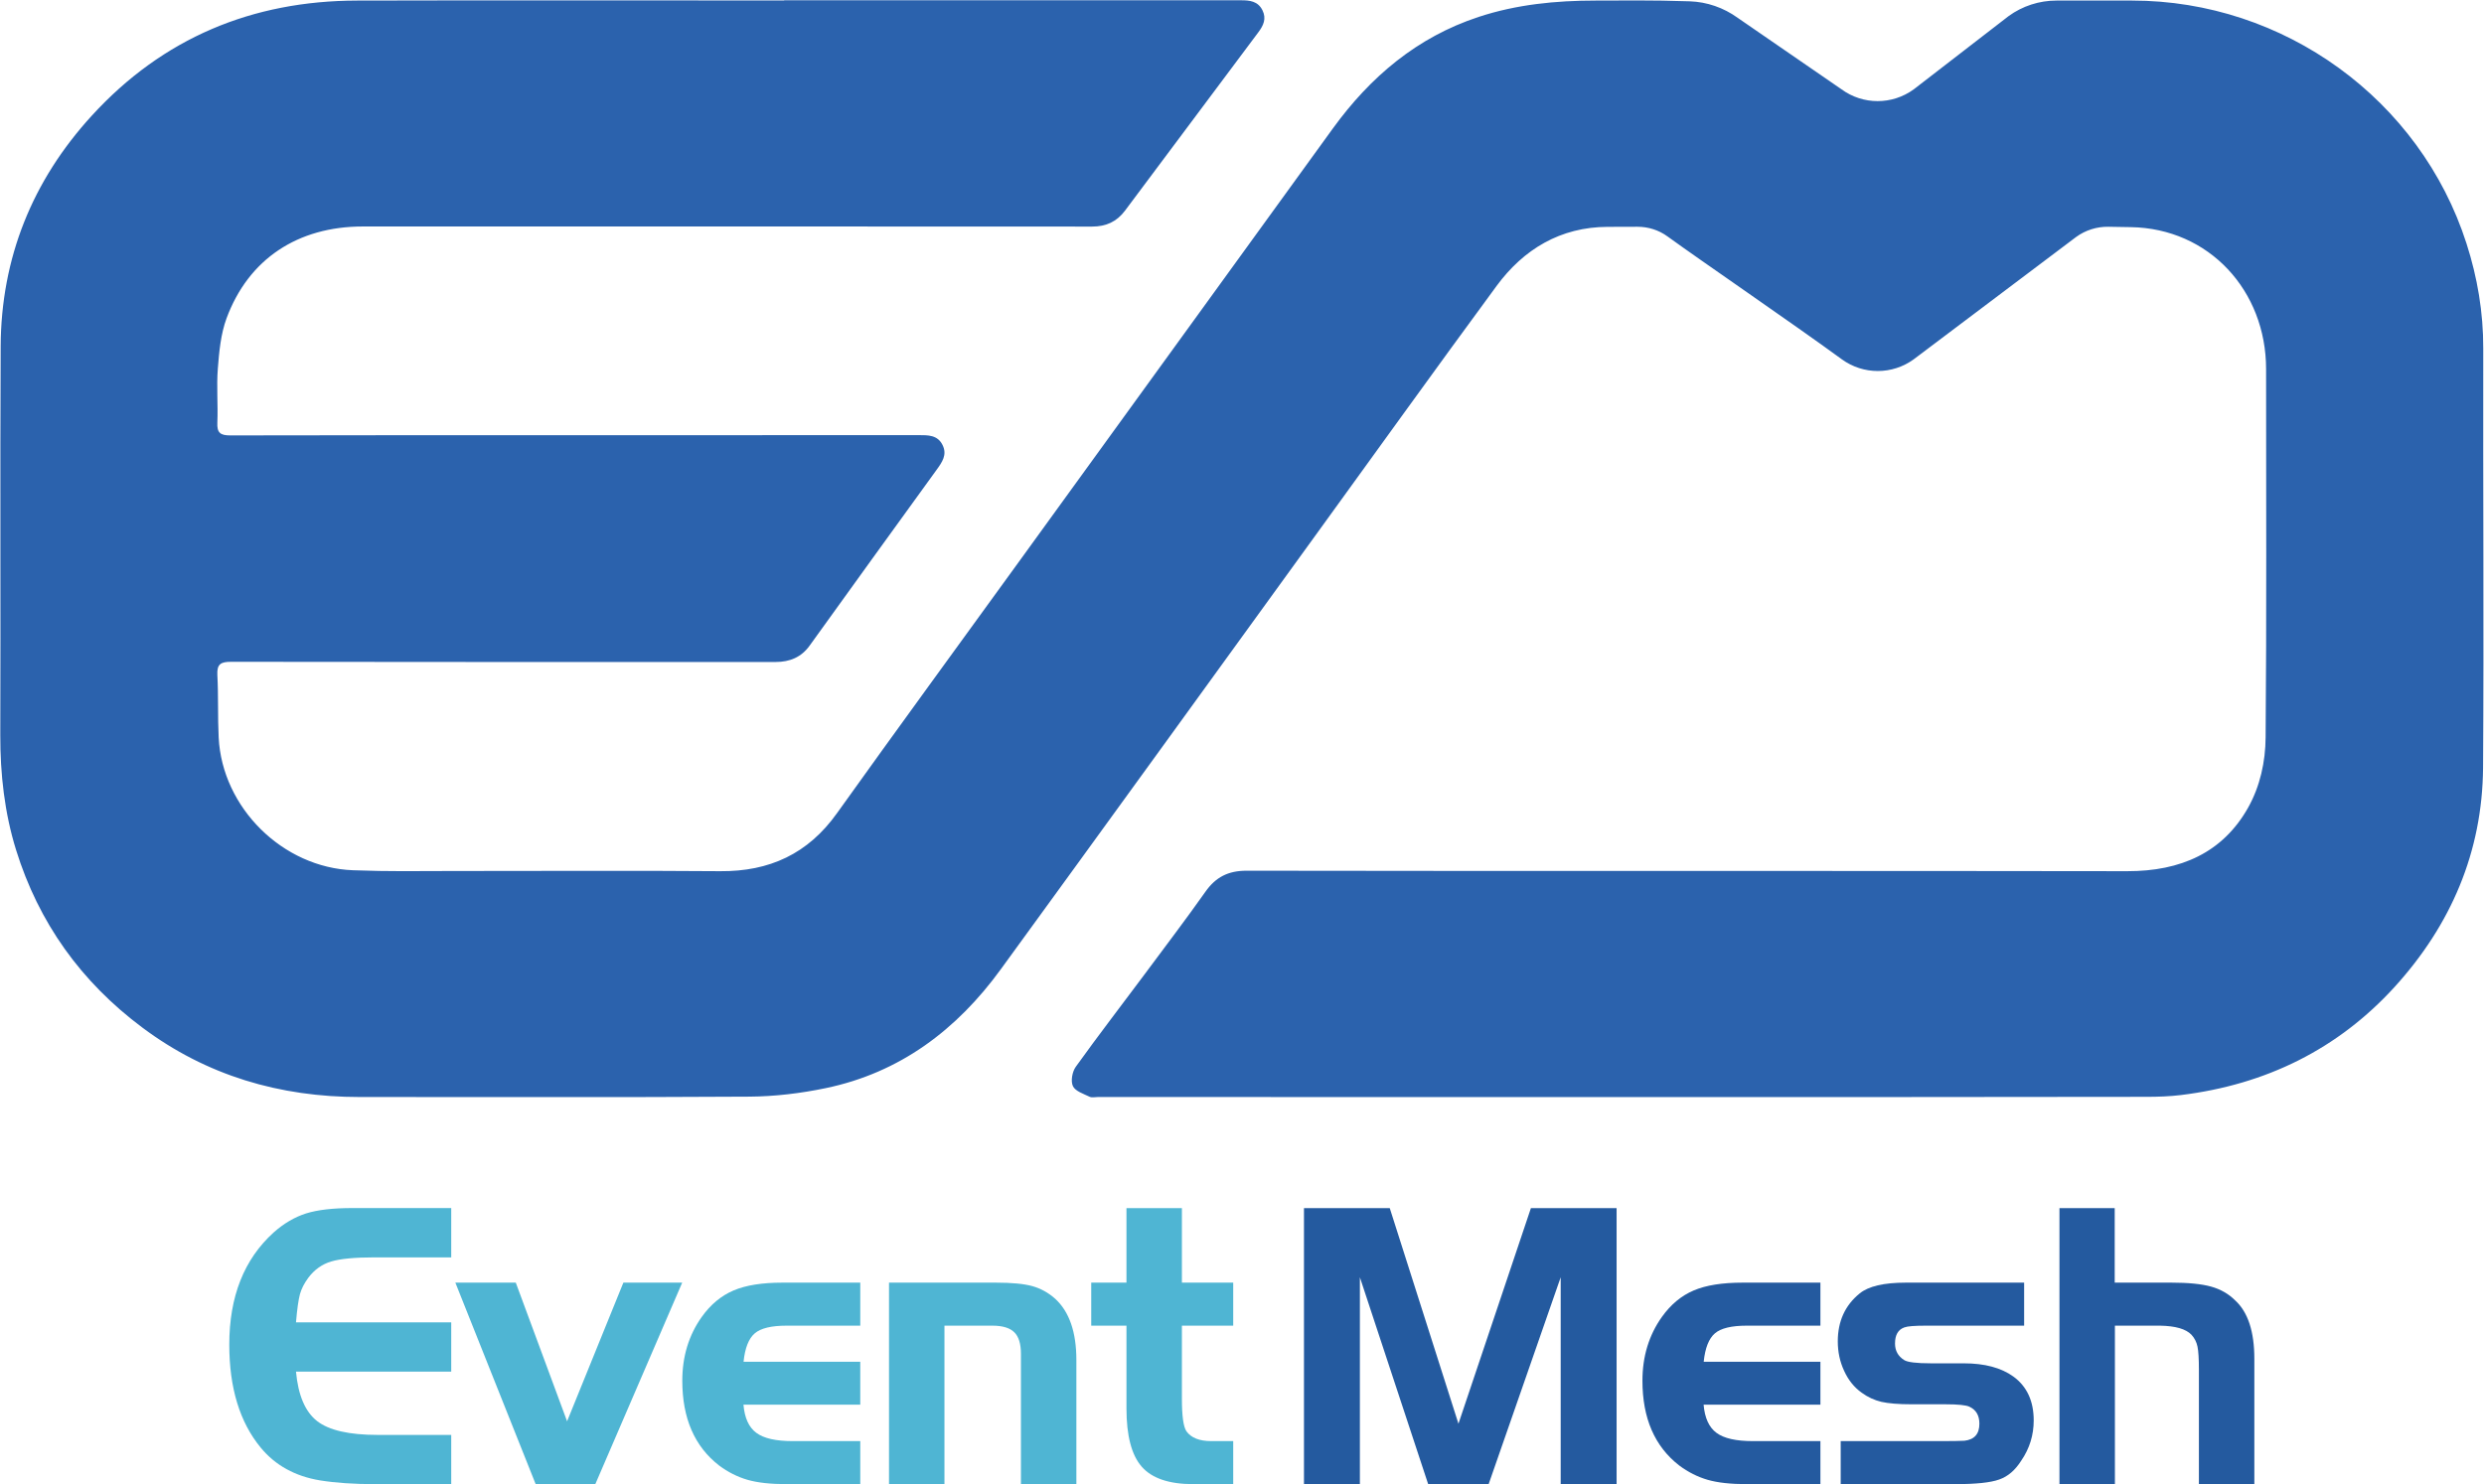 <?xml version="1.0" encoding="utf-8"?>
<!-- Generator: Adobe Illustrator 25.2.3, SVG Export Plug-In . SVG Version: 6.00 Build 0)  -->
<svg version="1.1" id="图层_1" xmlns="http://www.w3.org/2000/svg" xmlns:xlink="http://www.w3.org/1999/xlink" x="0px" y="0px"
	 viewBox="288.6 219.09 264.35 158" style="enable-background:new 0 0 841.89 595.28;" xml:space="preserve">
<style type="text/css">
	.st0{fill:#4FB5D3;}
	.st1{fill:#245A9F;}
	.st2{fill:#2B62AD;}
</style>
<g>
	<path class="st0" d="M336.62,347.7v5.24h-8.15c-2.12,0-3.66,0.15-4.63,0.44c-0.97,0.29-1.78,0.87-2.42,1.72
		c-0.44,0.59-0.74,1.18-0.9,1.76c-0.16,0.59-0.3,1.59-0.42,3h16.52v5.24H320.1c0.23,2.52,0.98,4.28,2.25,5.27
		c1.26,0.98,3.41,1.47,6.43,1.47h7.84v5.24h-8.15c-2.2,0-4.14-0.13-5.82-0.4c-2.65-0.44-4.75-1.6-6.3-3.48
		c-2.23-2.7-3.35-6.36-3.35-10.97c0-5.11,1.57-9.09,4.72-11.94c1.09-0.97,2.24-1.64,3.46-2.03c1.22-0.38,2.86-0.57,4.91-0.57H336.62
		z"/>
	<path class="st0" d="M348.95,370.39l5.99-14.76h6.26l-9.25,21.46h-6.34l-8.55-21.46h6.43L348.95,370.39z"/>
	<path class="st0" d="M380.15,364.04v4.58h-12.43c0.12,1.41,0.57,2.41,1.37,3c0.79,0.59,2.08,0.88,3.88,0.88h7.18v4.58h-7.84
		c-1.7,0-3.09-0.15-4.16-0.46c-1.07-0.31-2.08-0.82-3.02-1.52c-2.62-2.03-3.92-5.04-3.92-9.03c0-2.58,0.69-4.85,2.07-6.79
		c0.94-1.32,2.07-2.26,3.39-2.82c1.32-0.56,3.05-0.83,5.2-0.83h8.28v4.58h-7.84c-1.62,0-2.75,0.27-3.39,0.82s-1.04,1.55-1.19,3.02
		H380.15z"/>
	<path class="st0" d="M383.19,355.63h11.37c1.7,0,3,0.12,3.9,0.37c0.9,0.25,1.71,0.7,2.44,1.35c1.5,1.38,2.25,3.55,2.25,6.52v13.22
		h-5.9v-13.88c0-1.06-0.23-1.82-0.7-2.29c-0.47-0.47-1.25-0.71-2.33-0.71h-5.11v16.88h-5.9V355.63z"/>
	<path class="st0" d="M408.48,355.63v-7.93h5.9v7.93h5.46v4.58h-5.46v7.8c0,1.82,0.16,2.96,0.48,3.44c0.5,0.7,1.38,1.05,2.65,1.05
		h2.33v4.58h-4.27c-2.56,0-4.38-0.62-5.46-1.85c-1.09-1.24-1.63-3.31-1.63-6.21v-8.81h-3.75v-4.58H408.48z"/>
	<path class="st1" d="M436.5,347.7l7.31,22.95l7.71-22.95h9.12v29.39h-5.95v-22.03l-7.67,22.03h-6.43l-7.27-22.03v22.03h-5.95V347.7
		H436.5z"/>
	<path class="st1" d="M482.33,364.04v4.58H469.9c0.12,1.41,0.57,2.41,1.37,3c0.79,0.59,2.08,0.88,3.88,0.88h7.18v4.58h-7.84
		c-1.7,0-3.09-0.15-4.16-0.46s-2.08-0.82-3.02-1.52c-2.62-2.03-3.92-5.04-3.92-9.03c0-2.58,0.69-4.85,2.07-6.79
		c0.94-1.32,2.07-2.26,3.39-2.82c1.32-0.56,3.05-0.83,5.2-0.83h8.28v4.58h-7.84c-1.62,0-2.75,0.27-3.39,0.82s-1.04,1.55-1.19,3.02
		H482.33z"/>
	<path class="st1" d="M504.01,355.63v4.58h-10.44c-1.21,0-1.97,0.06-2.29,0.18c-0.68,0.23-1.01,0.81-1.01,1.72
		c0,0.76,0.32,1.35,0.97,1.76c0.35,0.23,1.31,0.35,2.86,0.35h3.48c2.23,0,3.99,0.47,5.29,1.41c1.44,1.05,2.16,2.61,2.16,4.67
		c0,1.56-0.44,2.98-1.32,4.27c-0.65,1.03-1.43,1.7-2.36,2.02c-0.92,0.33-2.47,0.49-4.65,0.49h-12.21v-4.58h10.53
		c1.29,0,2.17-0.01,2.64-0.04c1.06-0.12,1.59-0.72,1.59-1.81c0-0.88-0.35-1.48-1.06-1.81c-0.35-0.17-1.21-0.26-2.56-0.26h-3.57
		c-1.41,0-2.49-0.09-3.24-0.26c-0.75-0.18-1.45-0.5-2.09-0.97c-0.79-0.56-1.42-1.33-1.87-2.32c-0.46-0.98-0.68-2.03-0.68-3.15
		c0-2.14,0.78-3.85,2.34-5.11c0.94-0.76,2.57-1.14,4.89-1.14H504.01z"/>
	<path class="st1" d="M513.65,347.7v7.93h6.04c1.79,0,3.2,0.14,4.21,0.42c1.01,0.28,1.87,0.77,2.58,1.48
		c1.35,1.24,2.03,3.31,2.03,6.21v13.35h-5.9v-12.2c0-1.15-0.05-1.96-0.15-2.45c-0.1-0.49-0.32-0.91-0.64-1.26
		c-0.59-0.62-1.7-0.94-3.35-0.97h-4.8v16.88h-5.9V347.7H513.65z"/>
</g>
<path class="st2" d="M552.87,256.17c0.01-3.82-0.62-7.54-1.78-11.15c-4.92-15.35-19.44-25.87-35.6-25.87c-2.26,0-5,0-8.04,0
	c-1.83,0-3.62,0.58-5.1,1.66l-10.1,7.8c-2.29,1.66-5.39,1.66-7.67-0.01l-11.05-7.61c-1.49-1.08-3.28-1.7-5.11-1.76
	c-4.06-0.14-7.32-0.08-10.02-0.08c-4.22,0-8.4,0.41-12.44,1.74c-6.56,2.16-11.53,6.38-15.52,11.88
	c-11.1,15.31-22.18,30.62-33.27,45.93c-6.5,8.98-13.05,17.93-19.5,26.96c-3.08,4.32-7.18,6.21-12.42,6.17
	c-9.53-0.08-19.06-0.01-28.59-0.02c-4.05,0-6.44,0.07-10.48-0.08c-7.48-0.27-13.94-6.65-14.31-14.13c-0.11-2.21-0.02-4.45-0.14-6.66
	c-0.06-1.18,0.39-1.4,1.46-1.4c19.87,0.03,38.08,0.02,57.95,0.02c1.5,0,2.73-0.5,3.62-1.74c4.49-6.24,8.99-12.48,13.5-18.7
	c0.6-0.83,1.17-1.62,0.64-2.67c-0.53-1.06-1.53-1.04-2.54-1.04c-12.55,0.01-25.1,0.01-37.66,0.01c-12.42,0-23.19-0.01-35.61,0.02
	c-1.06,0-1.41-0.29-1.36-1.37c0.08-1.91-0.1-3.84,0.05-5.74c0.14-1.8,0.31-3.68,0.93-5.36c2.34-6.32,7.59-9.77,14.5-9.77
	c26.42,0,51.18-0.01,77.61,0.01c1.49,0,2.62-0.52,3.5-1.69c4.73-6.33,9.46-12.66,14.19-18.99c0.54-0.72,0.89-1.45,0.44-2.35
	c-0.48-0.97-1.36-1.06-2.27-1.06c-16.21,0-32.42,0-48.63,0c0,0.01,0,0.01,0,0.02c-15.7,0-29.74-0.03-45.44,0.01
	c-11.16,0.02-20.68,3.98-28.24,12.25c-6.33,6.92-9.65,15.14-9.7,24.55c-0.07,13.8,0.01,27.59-0.04,41.39
	c-0.01,4.13,0.45,8.28,1.68,12.23c2.4,7.72,6.89,14.02,13.44,18.91c6.85,5.12,14.62,7.39,23.13,7.39
	c14.38-0.01,27.1,0.05,41.48-0.04c2.7-0.02,5.44-0.35,8.09-0.9c7.92-1.64,13.97-6.21,18.65-12.65
	c11.05-15.18,22.05-30.4,33.07-45.61c6.56-9.05,13.07-18.13,19.69-27.13c2.89-3.93,6.81-6.28,11.81-6.3l3.19-0.01
	c1.15,0,2.27,0.35,3.2,1.03c3.52,2.56,13.31,9.25,18.55,13.08c2.28,1.66,5.37,1.66,7.65,0l17.28-13.02c1-0.73,2.21-1.11,3.44-1.09
	l2.38,0.04c8.33,0.13,14.4,6.76,14.4,15.11c0,13.07,0.06,26.14-0.05,39.21c-0.02,2.6-0.59,5.2-1.86,7.47
	c-2.7,4.8-7.18,6.78-12.86,6.77c-25.7-0.05-68.03,0-93.73-0.05c-1.96,0-3.28,0.68-4.38,2.24c-2.08,2.95-4.27,5.82-6.42,8.72
	c-2.46,3.31-4.98,6.57-7.38,9.92c-0.37,0.52-0.55,1.51-0.3,2.05c0.25,0.54,1.13,0.82,1.77,1.13c0.24,0.12,0.59,0.03,0.88,0.03
	c31.65,0,79.83,0.03,111.57-0.02c1.24,0,2.47-0.04,3.7-0.19c9.08-1.11,16.73-4.92,22.72-11.49c6.01-6.6,9.35-14.38,9.43-23.33
	C552.95,285.94,552.84,271.06,552.87,256.17z"/>
</svg>
